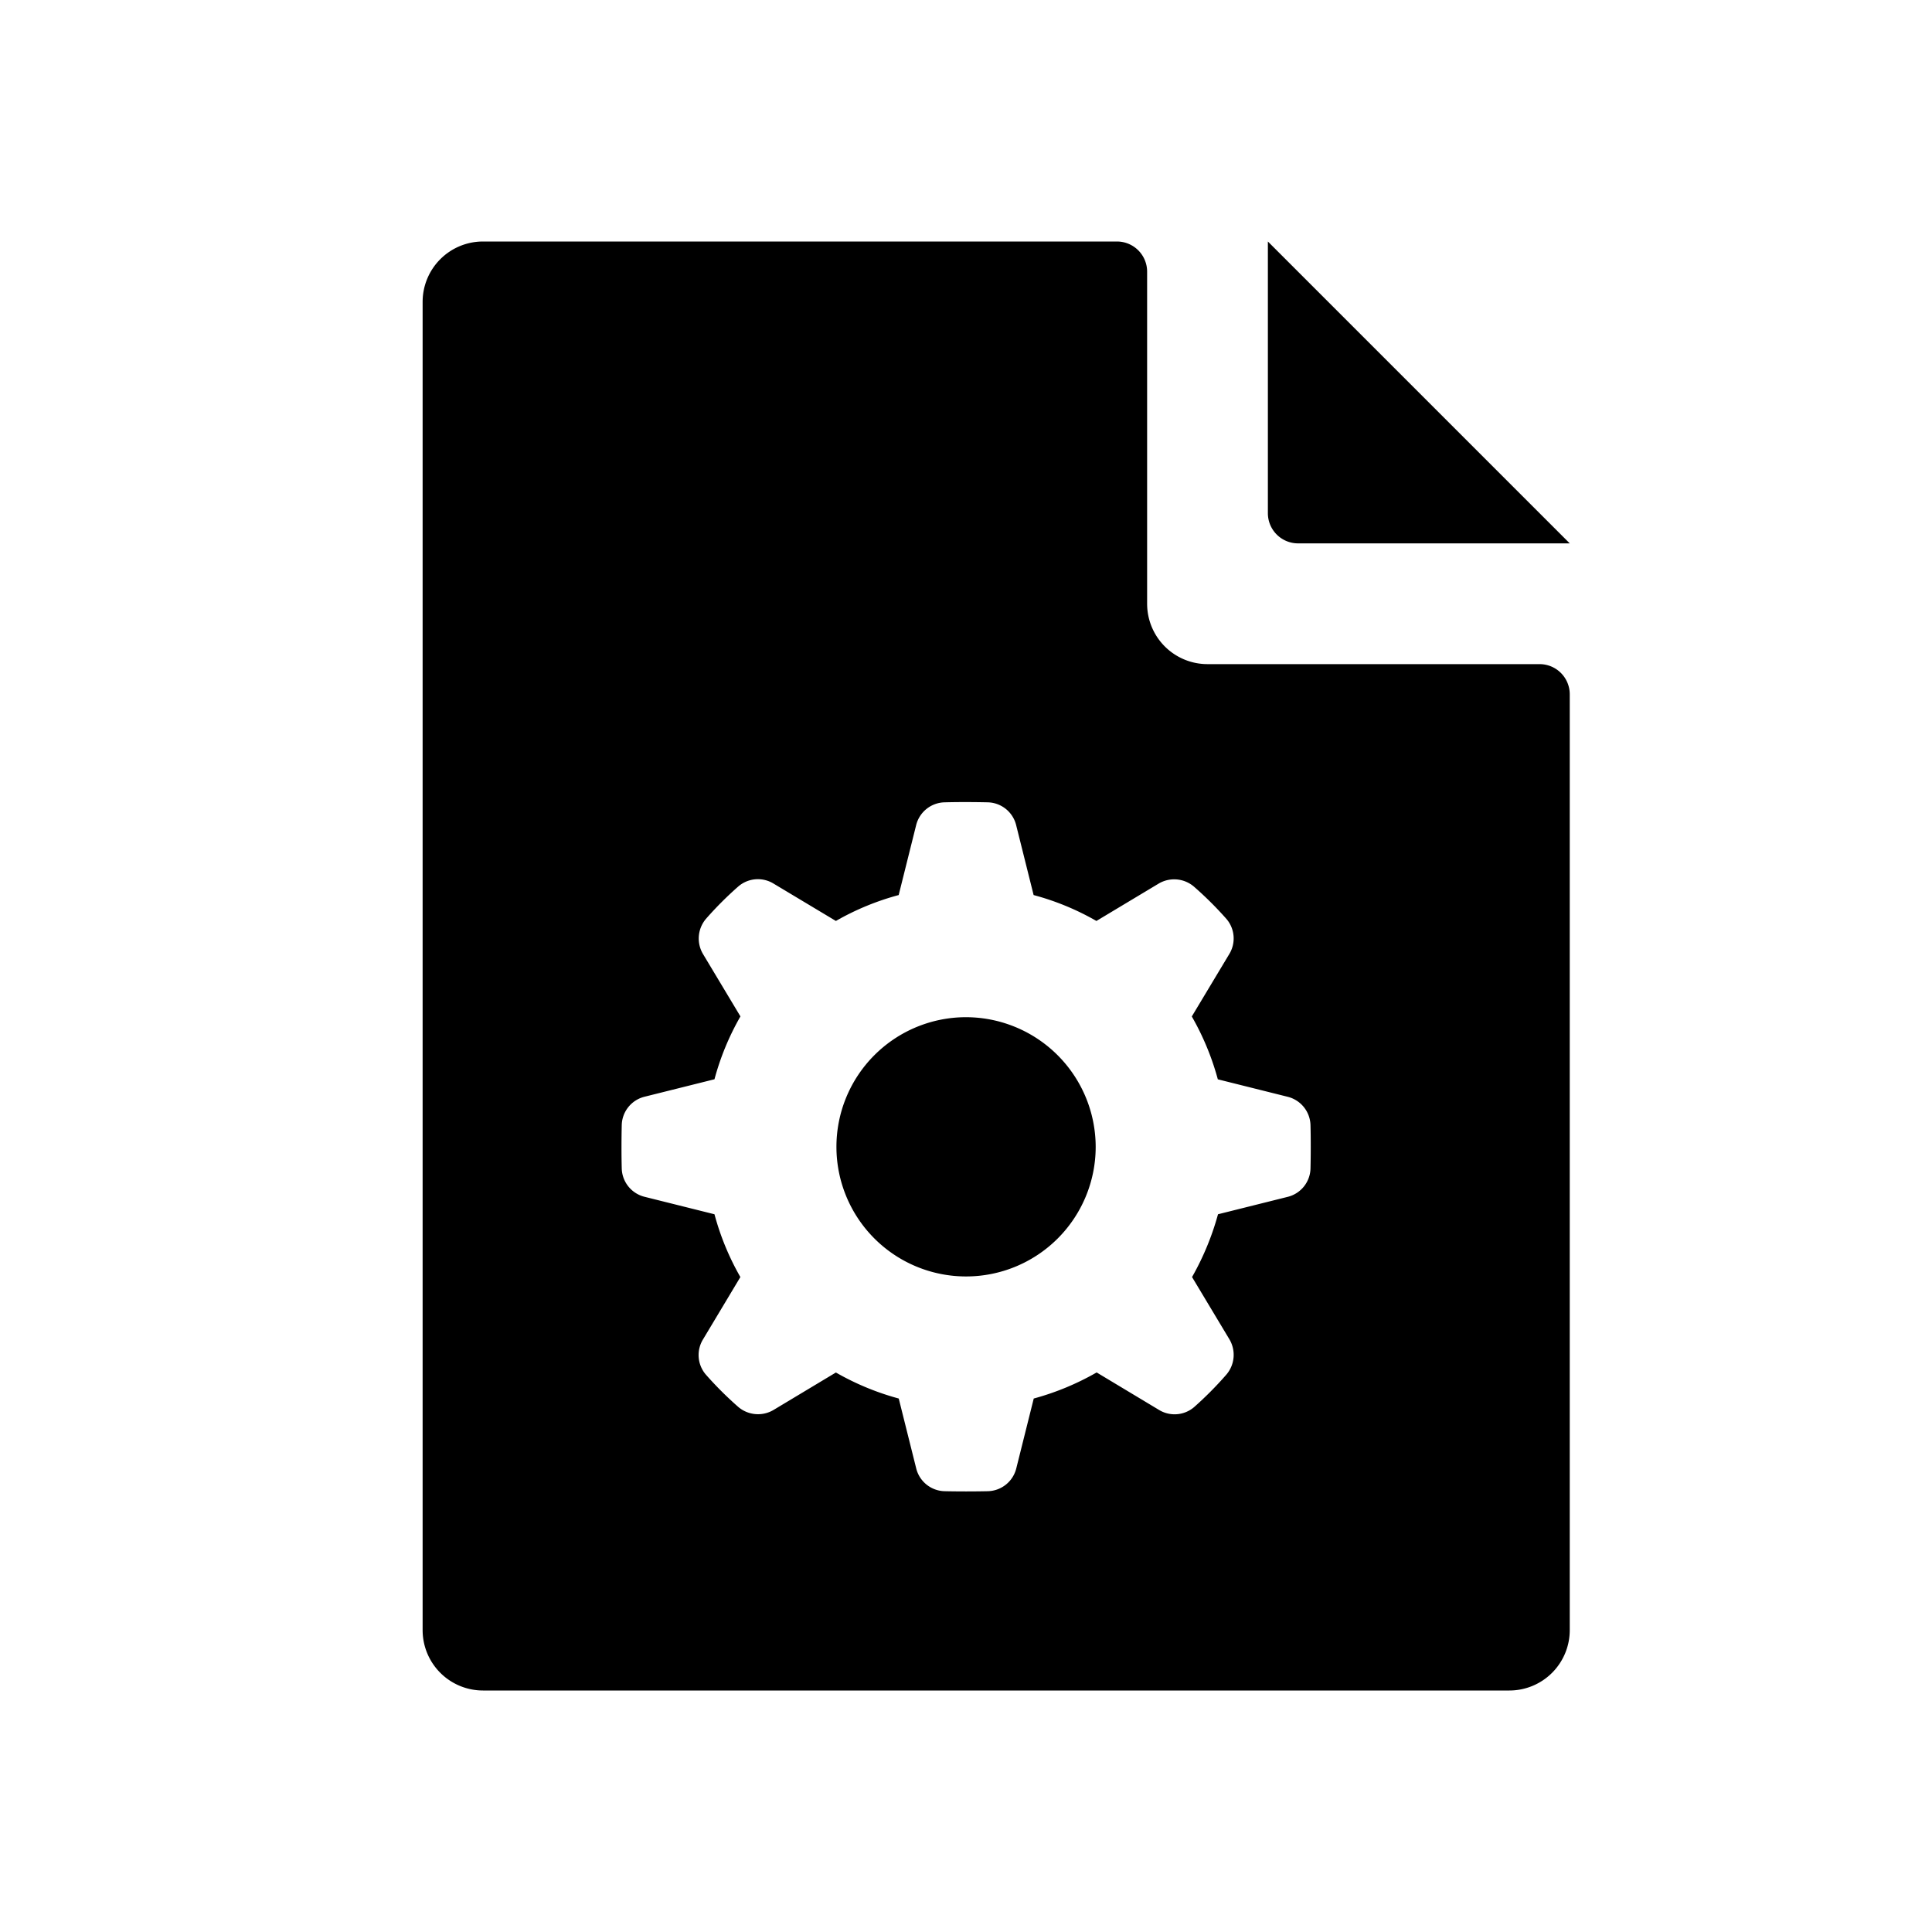 <svg id="glyphicons-filetypes" xmlns="http://www.w3.org/2000/svg" viewBox="0 0 32 32">
  <path id="file-program" d="M18.148,18.994A2.147,2.147,0,1,1,16,16.848,2.151,2.151,0,0,1,18.148,18.994ZM21.5,9H26L21,4V8.5A.5.5,0,0,0,21.5,9ZM26,11.5V27a1,1,0,0,1-1,1H8a1,1,0,0,1-1-1V5A1,1,0,0,1,8,4H18.5a.5.5,0,0,1,.5.5V10a1,1,0,0,0,1,1h5.5A.5.5,0,0,1,26,11.5Zm-4.294,7.138a.498.498,0,0,0-.379-.472L20.171,17.877a4.414,4.414,0,0,0-.431-1.041l.619-1.031a.497.497,0,0,0-.043-.582,5.852,5.852,0,0,0-.542-.539.504.504,0,0,0-.586-.047l-1.028.617a4.324,4.324,0,0,0-1.04-.429l-.289-1.157a.497.497,0,0,0-.47-.379c-.222-.005-.491-.006-.715-0a.498.498,0,0,0-.472.379l-.289,1.157a4.348,4.348,0,0,0-1.04.429l-1.031-.618a.497.497,0,0,0-.581.043,5.793,5.793,0,0,0-.54.54.503.503,0,0,0-.047.586l.618,1.03a4.361,4.361,0,0,0-.43,1.041l-1.157.289a.497.497,0,0,0-.379.47c-.005.222-.006.491-0.0.716a.498.498,0,0,0,.379.472l1.157.289a4.347,4.347,0,0,0,.429,1.04l-.618,1.031a.497.497,0,0,0,.043.581,5.817,5.817,0,0,0,.541.54.504.504,0,0,0,.587.047l1.029-.618a4.404,4.404,0,0,0,1.041.431l.289,1.156a.497.497,0,0,0,.47.379c.222.005.491.005.716 0a.498.498,0,0,0,.472-.379l.289-1.156a4.417,4.417,0,0,0,1.042-.432l1.03.619a.497.497,0,0,0,.582-.043,5.86,5.86,0,0,0,.538-.542.504.504,0,0,0,.047-.586l-.617-1.028a4.523,4.523,0,0,0,.43-1.04L21.327,19.824a.497.497,0,0,0,.379-.47C21.711,19.132,21.712,18.863,21.706,18.638Z"/>
</svg>
